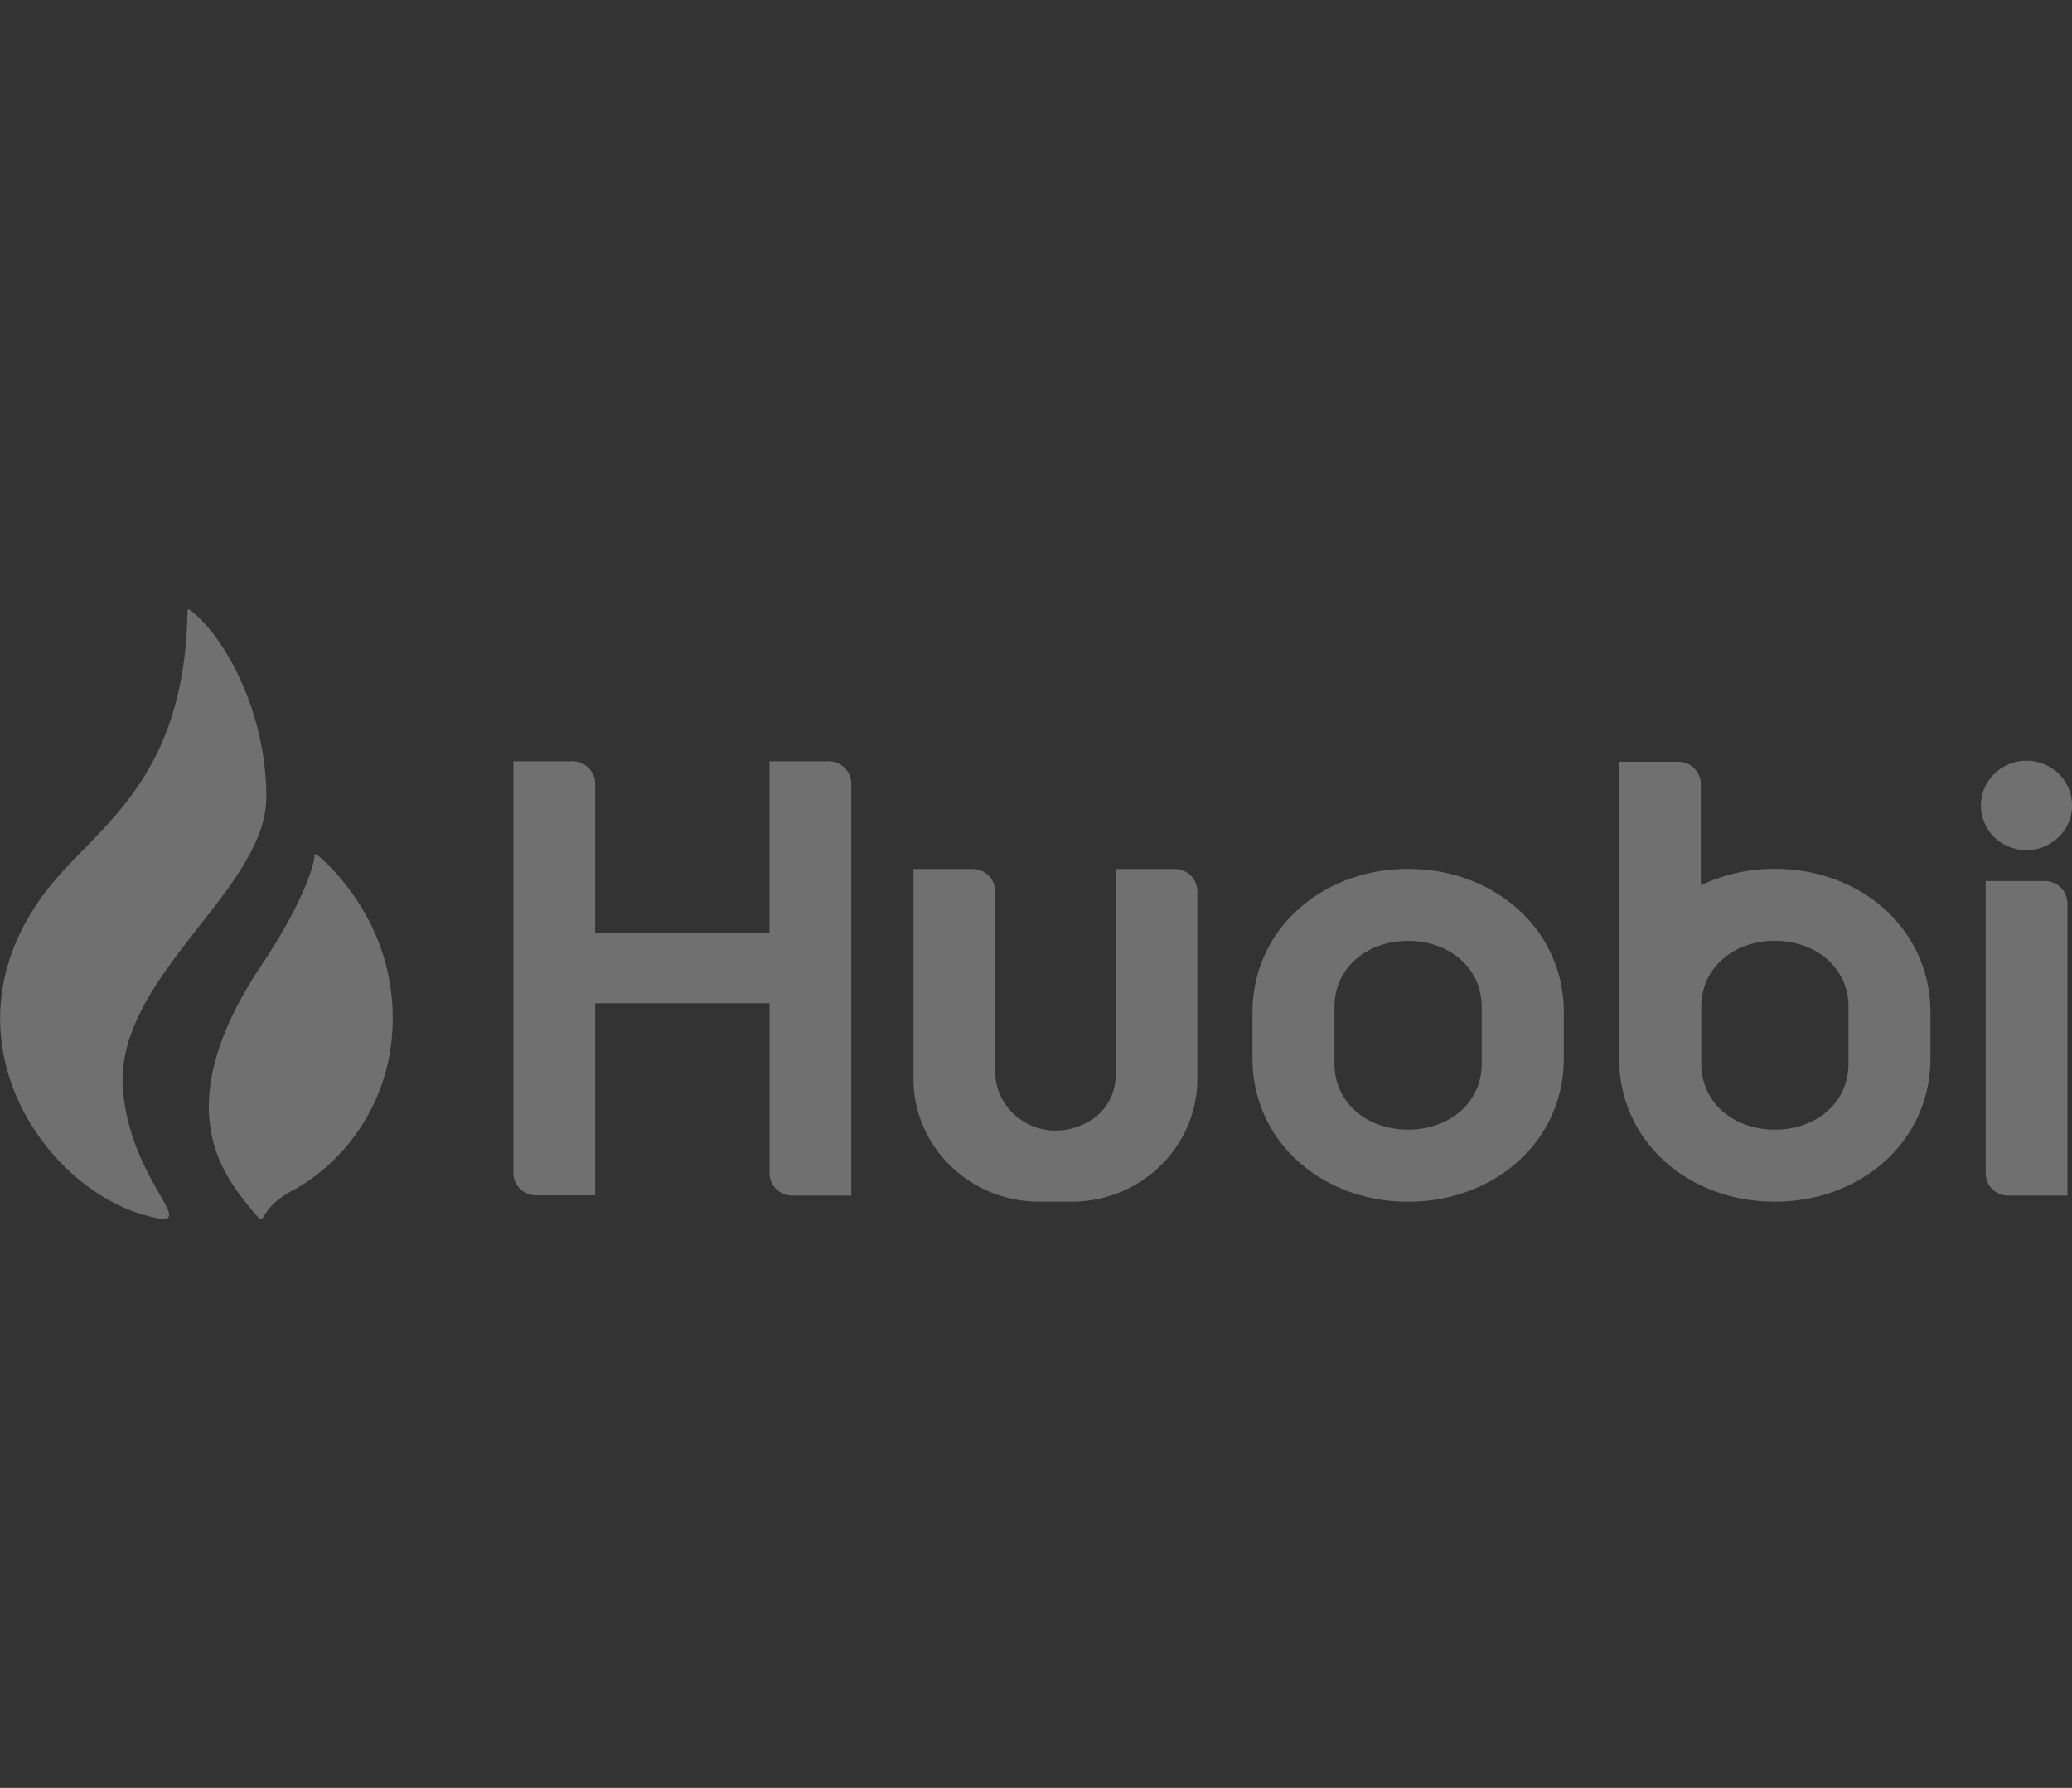 <svg width="51" height="44" fill="none" xmlns="http://www.w3.org/2000/svg"><rect width="100%" height="100%" fill="#333333" stroke="none"/><g opacity=".3" clip-path="url(#clip0)" fill="#fff"><path d="M18.94 18.738v4.233h-4.291v-3.686a.555.555 0 00-.56-.549h-1.452v10.132c0 .303.25.549.56.549h1.452v-4.726h4.293v4.175a.554.554 0 00.55.557h1.462V19.285a.554.554 0 00-.56-.549h-1.455v.002zm8.52 2.648v5.078a1.3 1.3 0 01-.649 1.13c-1.137.643-2.315-.164-2.315-1.223v-4.436a.554.554 0 00-.56-.549h-1.452v5.167c.004 1.665 1.379 3.012 3.078 3.02h.825c1.701-.003 3.08-1.355 3.085-3.022v-4.616a.554.554 0 00-.56-.549h-1.453zm21.975 8.038h1.452V22.23a.555.555 0 00-.56-.548h-1.452v7.19a.554.554 0 00.556.552h.004zm1.481-9.181a1.092 1.092 0 00-.607-1.437 1.13 1.13 0 00-1.466.595 1.092 1.092 0 00.607 1.437 1.13 1.13 0 001.466-.595zm-16.256 1.14c-2.107 0-3.832 1.476-3.832 3.542v1.116c0 2.065 1.725 3.534 3.832 3.534 2.108 0 3.832-1.469 3.832-3.534v-1.116c.003-2.066-1.722-3.542-3.832-3.542zm1.812 4.791c0 .977-.815 1.627-1.814 1.627-.998 0-1.811-.65-1.811-1.627v-1.393c0-.977.815-1.627 1.811-1.627s1.813.65 1.813 1.627v1.393zm7.214-4.792a4.196 4.196 0 00-1.822.405v-2.491a.554.554 0 00-.56-.549h-1.452v7.294c0 2.065 1.724 3.533 3.832 3.533 2.107 0 3.832-1.468 3.832-3.534v-1.116c.002-2.065-1.718-3.542-3.83-3.542zm1.813 4.792c0 .977-.815 1.627-1.813 1.627-.996 0-1.811-.65-1.811-1.627V24.78c0-.976.815-1.627 1.81-1.627.997 0 1.814.65 1.814 1.627v1.394zm-38.944-6.56c0-2.152-1.07-4.006-1.885-4.607 0 0-.062-.034-.056.053-.067 4.158-2.235 5.285-3.426 6.801-2.749 3.504-.194 7.345 2.412 8.054 1.453.399-.337-.703-.568-3.027-.283-2.804 3.523-4.948 3.523-7.274z"/><path d="M7.801 21.032c-.017-.011-.04-.02-.056.008-.045.523-.59 1.642-1.281 2.671-2.346 3.487-1.01 5.169-.258 6.074.437.523 0 0 1.09-.536a4.81 4.81 0 002.35-3.724c.213-2.479-1.304-4.04-1.845-4.493z"/></g><defs><clipPath id="clip0"><path fill="#fff" d="M0 0h51v44H0z"/></clipPath></defs></svg>